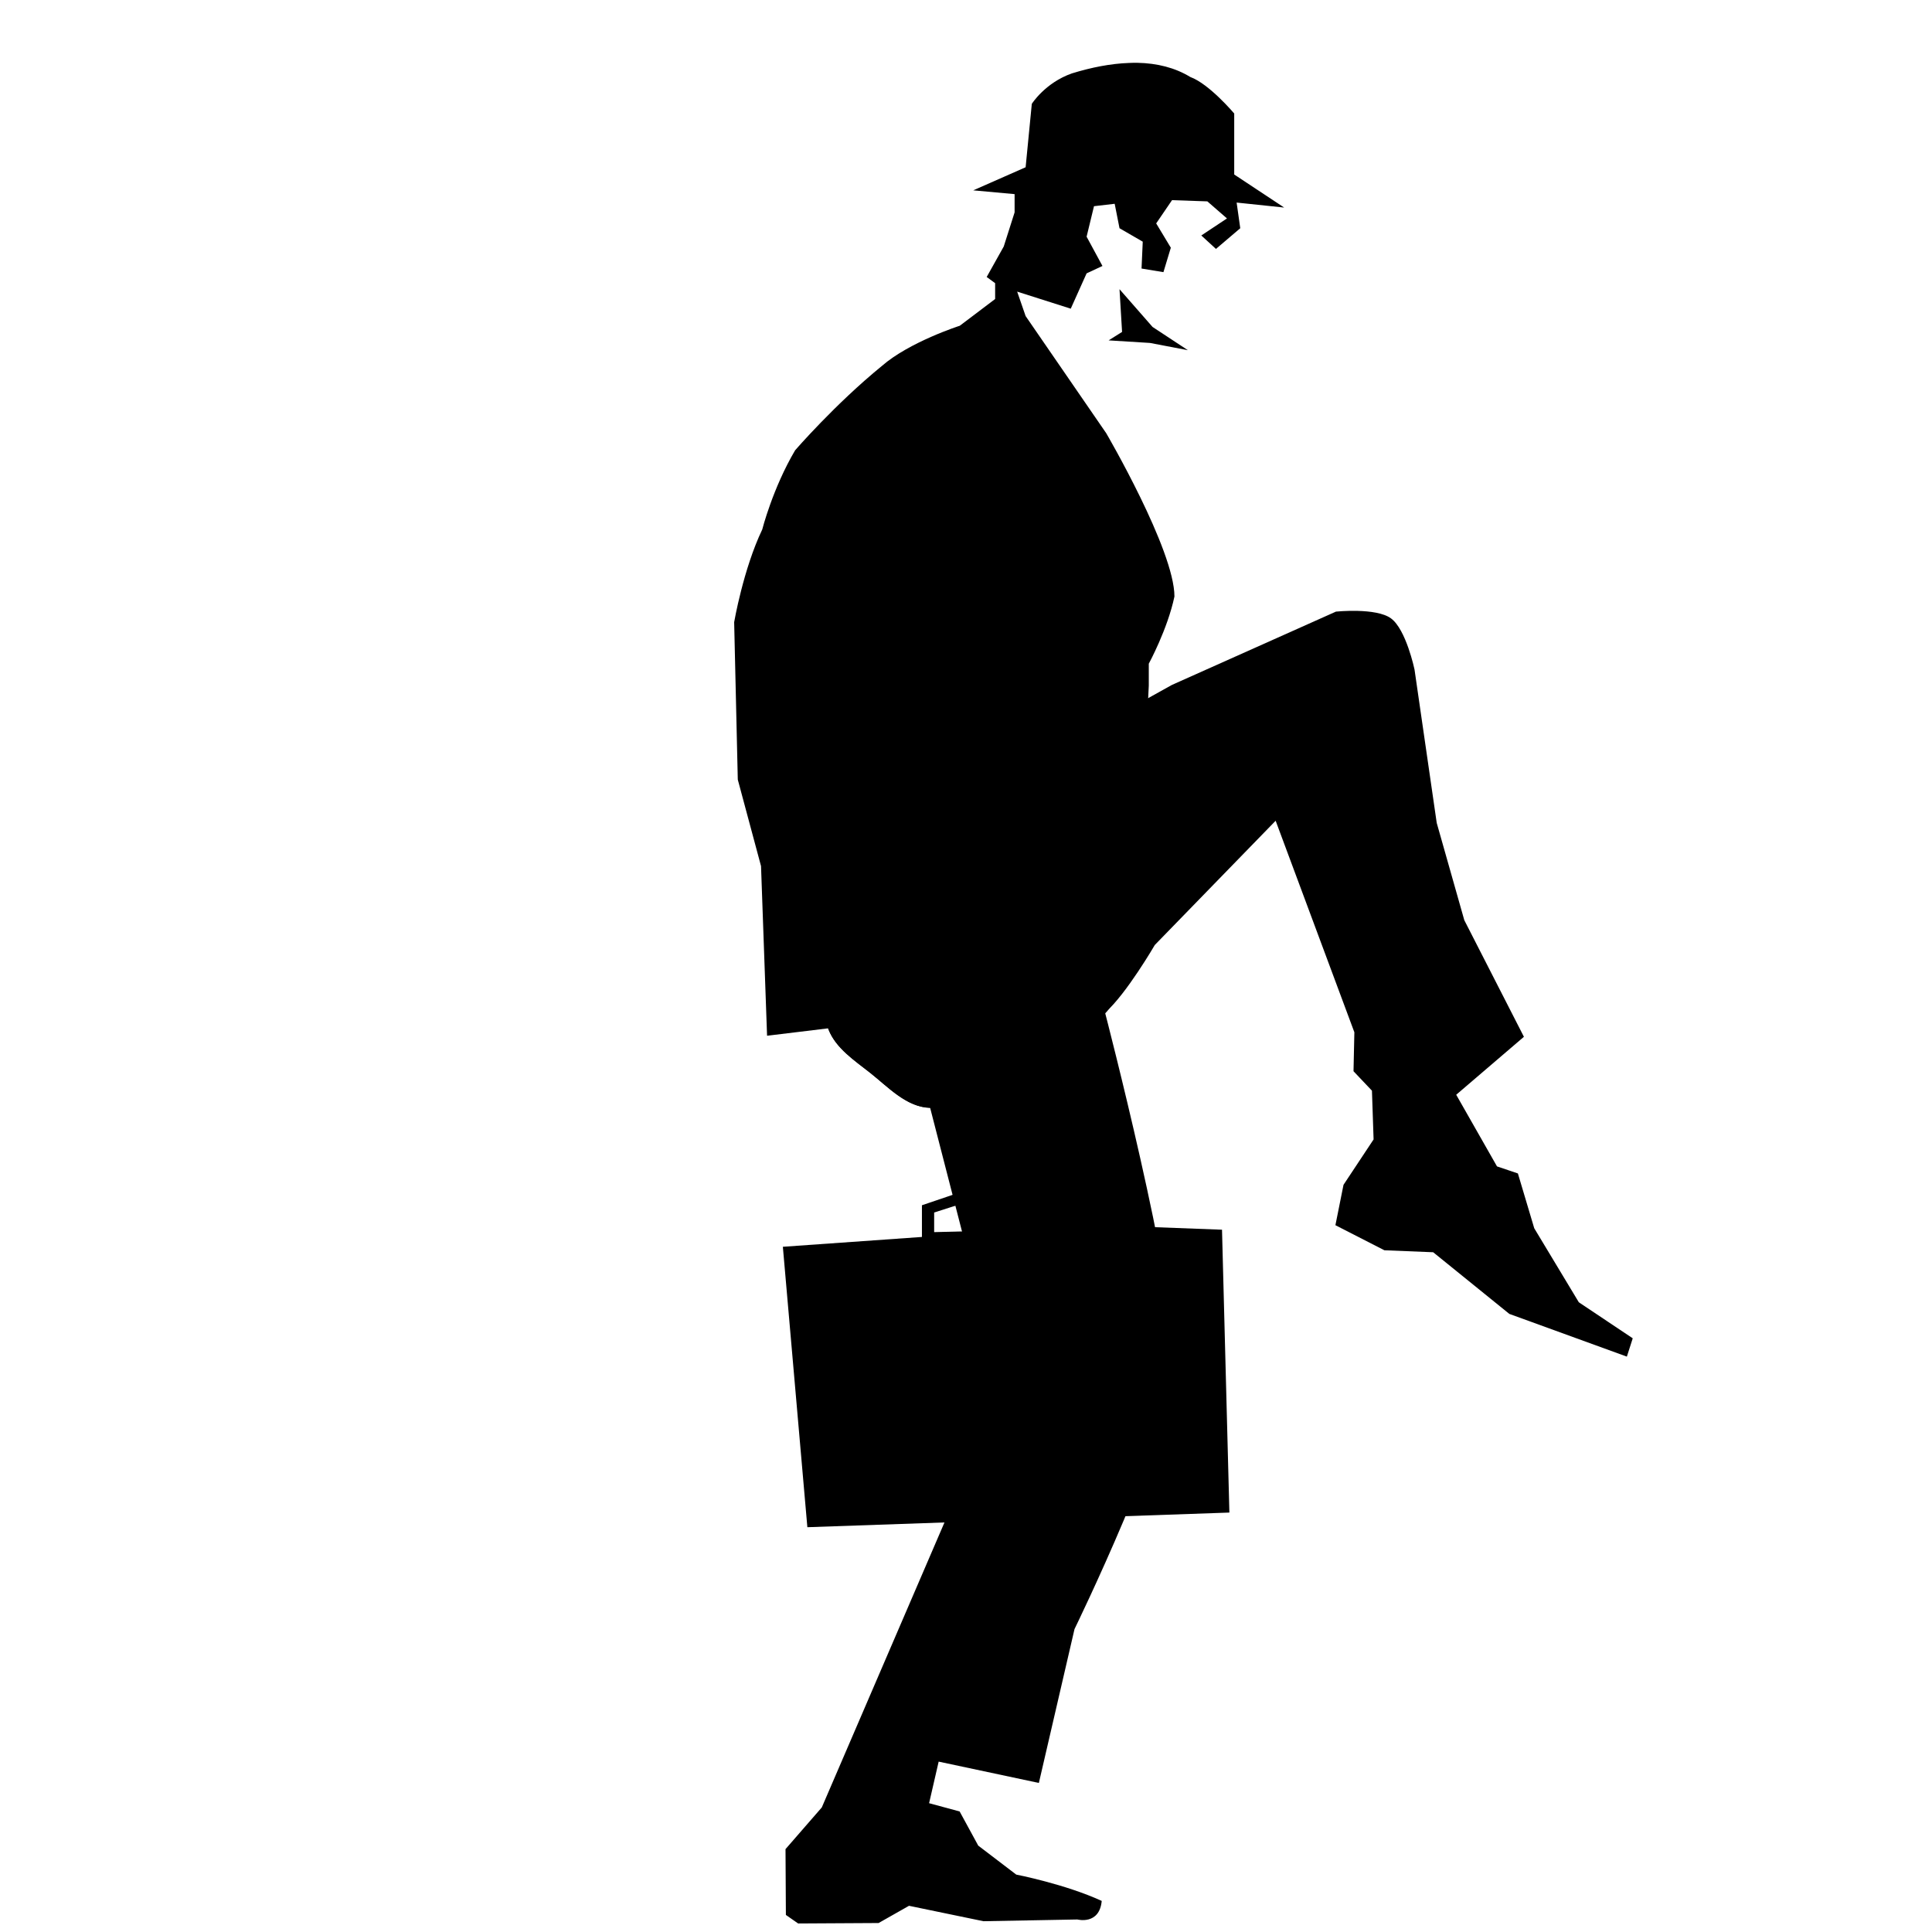 <?xml version="1.0" encoding="UTF-8" standalone="no"?>
<!DOCTYPE svg PUBLIC "-//W3C//DTD SVG 1.1//EN" "http://www.w3.org/Graphics/SVG/1.1/DTD/svg11.dtd">
<svg width="100%" height="100%" viewBox="0 0 180 180" version="1.1" xmlns="http://www.w3.org/2000/svg" xmlns:xlink="http://www.w3.org/1999/xlink" xml:space="preserve" style="fill-rule:evenodd;clip-rule:evenodd;stroke-linejoin:round;stroke-miterlimit:1.414;">
    <defs>
        <path id="body" d="M97.238,108.442L98.17,106.834L97.031,103.431L94.767,104.331L93.67,101.476C91.409,102.572 89.023,103.244 86.583,103.192C84.427,103.146 82.699,101.247 81.014,99.901C79.547,98.731 77.8,97.569 77.147,95.809L71.466,96.498L70.903,80.692L68.738,72.634L68.4,57.967C68.4,57.967 69.248,53.029 71.016,49.333C71.016,49.333 71.992,45.486 74.081,41.95C74.081,41.95 77.814,37.639 82.153,34.103C84.725,31.853 89.423,30.348 89.423,30.348L92.714,27.859L92.714,26.383L91.927,25.806L93.516,22.966L94.528,19.787L94.528,18.086L90.675,17.734L95.555,15.583L96.131,9.676C96.131,9.676 97.37,7.71 99.872,6.836C101.7,6.273 103.487,5.927 105.159,5.866C105.428,5.856 105.698,5.846 105.961,5.851C107.799,5.887 109.473,6.303 110.897,7.173C112.665,7.816 114.989,10.576 114.989,10.576L114.989,16.258L119.644,19.337L115.214,18.873L115.552,21.264L113.288,23.191L111.923,21.939L114.314,20.35L112.486,18.761L109.195,18.648L107.719,20.814L109.083,23.078L108.394,25.356L106.355,25.019L106.467,22.516L104.302,21.264L103.852,18.986L101.925,19.211L101.236,22.051L102.713,24.78L101.236,25.469L99.759,28.759L94.767,27.17L95.555,29.448L103.064,40.361C103.064,40.361 109.42,51.237 109.42,55.576C108.777,58.63 107.03,61.834 107.03,61.834L107.03,63.873L105.806,88.876L105.778,89.439L105.314,89.537C104.158,91.307 104.24,93.123 102.938,94.445C102.508,94.881 102.059,95.32 101.602,95.753L103.177,100.928L101.588,102.067C101.588,102.067 103.399,104.559 103.627,108.423C103.421,108.868 103.175,109.272 102.904,109.637L106.805,111.151L107.494,114.33L113.852,114.569L114.539,140.922L75.22,142.286L72.937,116.16L85.894,115.244L85.894,112.291L97.238,108.442ZM96.338,109.994L87.033,112.966L87.033,114.794L105.441,114.33L105.666,112.066L101.971,110.679C100.589,111.977 99.084,112.516 99.084,112.516L95.667,111.151L96.338,109.994ZM104.302,26.945L104.541,30.925L103.289,31.712L107.142,31.951L110.672,32.626L107.381,30.461L104.302,26.945Z" style="fill:black;"/>
        <path id="hour" d="M93.324,102.466C96.412,102.267 99.578,100.525 101.531,98.124C102.715,96.667 102.829,94.572 103.093,92.714C103.396,90.579 104.155,88.126 103.1,86.246C100.075,80.854 93.113,78.591 87.261,76.597C84.801,75.759 79.511,75.745 79.511,75.745L63.856,71.783L77.256,55.577L80.438,53.832L81.149,51.438L85.005,49.035L90.07,49.347L93.705,48.119L93.446,42.999L91.333,38.972L92.76,29.953L90.732,18.481L88.981,18.861L88.584,24.89L84.689,31.935L81.029,35.806L81.433,37.821L77.553,44.449L69.722,41.686L63.091,51.928L56.528,58.684L45.181,67.625C45.181,67.625 42.341,70.168 42.154,71.906C41.97,73.617 44.172,76.659 44.172,76.659L57.728,86.478L69.638,93.613C69.638,93.613 84.913,103.009 93.324,102.466L93.324,102.466Z" style="fill:black;fill-rule:nonzero;"/>
        <path id="minute" d="M92.68,101.042C95.75,101.08 98.675,98.253 100.037,95.502C101.097,93.36 100.825,90.573 99.993,88.333C99.178,86.138 96.879,84.832 95.441,82.984C93.786,80.858 90.76,76.394 90.76,76.394L79.173,52.053L88.23,10.484L90.807,6.024L89.603,0.012L88.329,-0.551L80.98,0.921L78.506,3.037L71.418,2.951L62.864,4.779C62.864,4.779 60.744,4.635 60.967,6.909C64.622,7.799 69.253,7.797 69.253,7.797L73.243,9.771L75.552,12.564L78.492,12.778L78.356,16.75L68.813,16.581L68.288,31.286C68.288,31.286 62.884,51.444 63.923,57.545C65.108,64.498 76.441,88.182 76.441,88.182C76.583,88.528 85.776,100.958 92.68,101.042L92.68,101.042Z" style="fill:black;fill-rule:nonzero;"/>
    </defs>
    <use transform='rotate(0)' xlink:href="#body" />
    <use transform='rotate(120, 90, 90)' xlink:href="#hour" />
    <use transform='rotate(191, 90, 90)' xlink:href="#minute" />
</svg>
